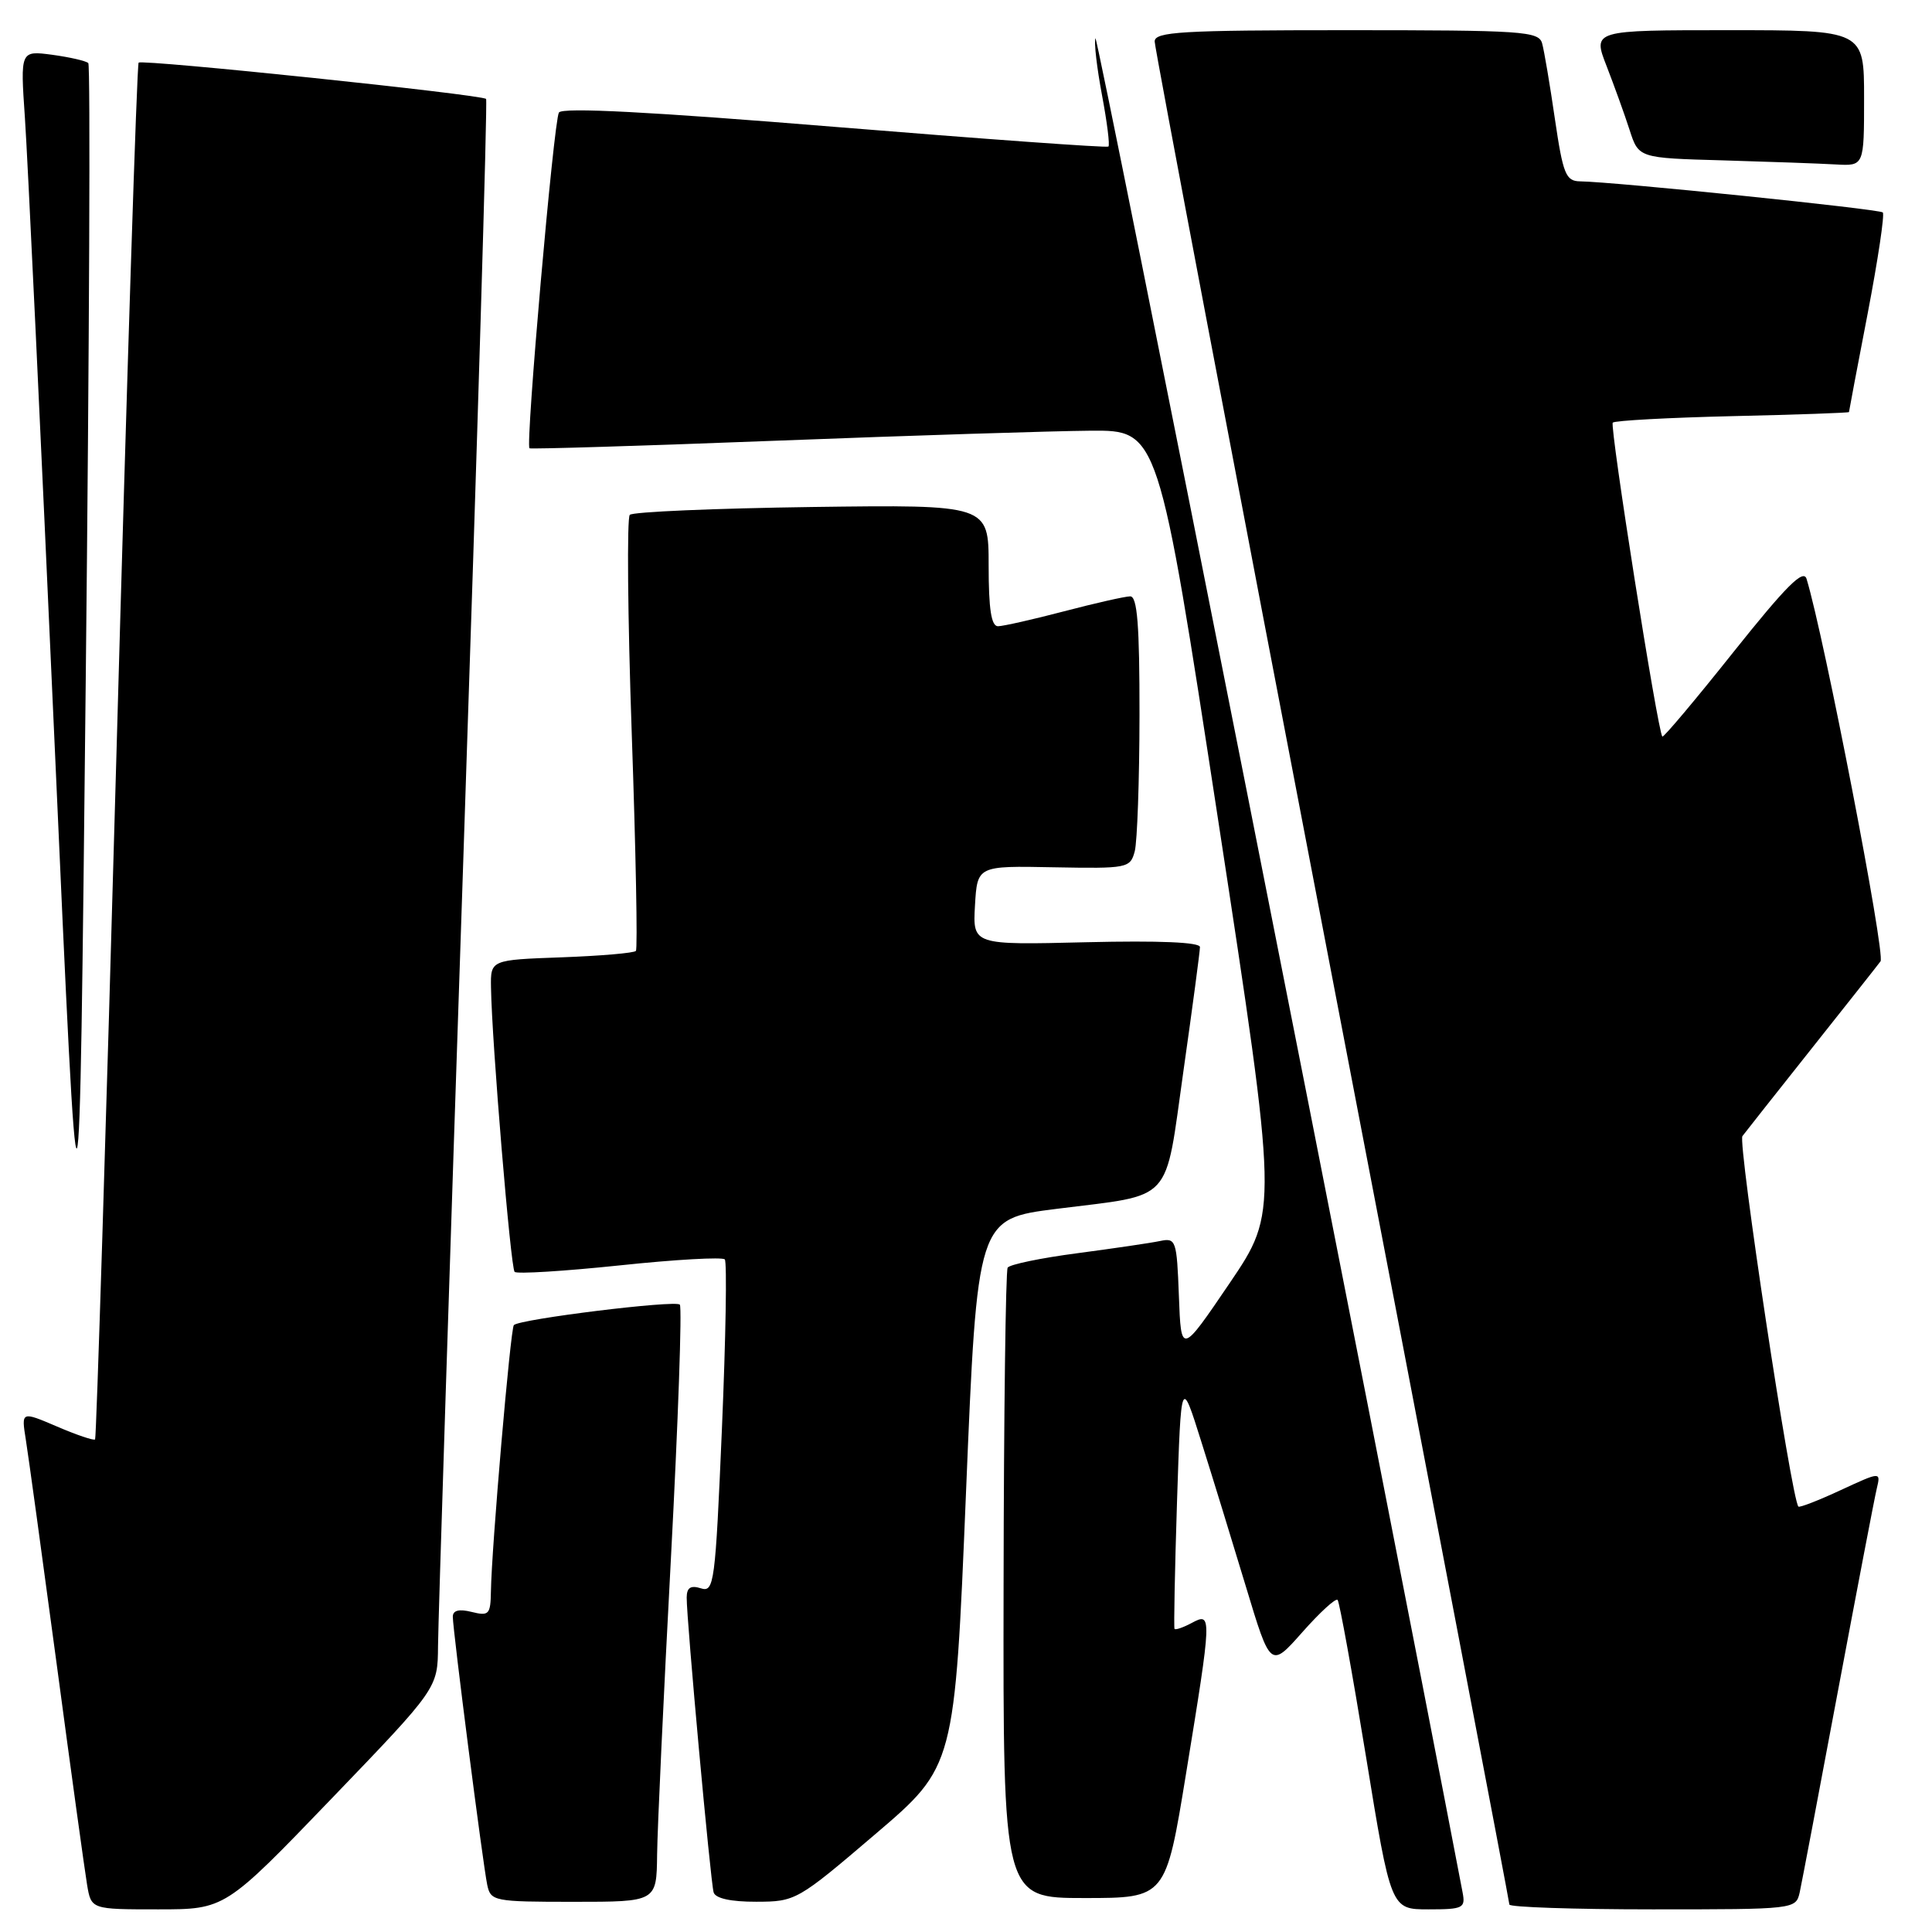 <?xml version="1.0" encoding="UTF-8" standalone="no"?>
<!DOCTYPE svg PUBLIC "-//W3C//DTD SVG 1.1//EN" "http://www.w3.org/Graphics/SVG/1.1/DTD/svg11.dtd" >
<svg xmlns="http://www.w3.org/2000/svg" xmlns:xlink="http://www.w3.org/1999/xlink" version="1.1" viewBox="0 0 256 256">
 <g >
 <path fill="currentColor"
d=" M 43.91 238.35 C 58.00 223.70 58.00 223.70 58.04 218.10 C 58.06 215.02 59.58 167.72 61.42 113.00 C 63.26 58.28 64.61 13.32 64.41 13.11 C 63.88 12.53 18.84 7.83 18.37 8.30 C 18.14 8.52 16.83 49.59 15.44 99.56 C 14.05 149.53 12.77 190.56 12.60 190.73 C 12.43 190.91 10.15 190.14 7.55 189.02 C 2.82 187.00 2.82 187.00 3.42 190.75 C 3.75 192.81 5.59 206.20 7.51 220.50 C 9.42 234.80 11.24 247.96 11.54 249.75 C 12.09 253.00 12.09 253.00 20.95 253.00 C 29.82 253.00 29.82 253.00 43.91 238.35 Z  M 193.80 250.75 C 182.24 190.34 145.40 4.33 145.15 5.07 C 144.95 5.64 145.35 9.03 146.02 12.60 C 146.69 16.17 147.08 19.24 146.87 19.42 C 146.67 19.60 130.34 18.42 110.60 16.81 C 86.28 14.82 74.49 14.20 74.06 14.91 C 73.37 16.02 69.61 59.00 70.16 59.40 C 70.35 59.53 85.12 59.08 103.00 58.39 C 120.88 57.70 139.55 57.11 144.50 57.07 C 153.50 57.00 153.50 57.00 161.43 108.78 C 169.35 160.55 169.35 160.55 162.93 170.03 C 156.50 179.50 156.50 179.50 156.21 171.74 C 155.93 164.33 155.82 164.00 153.71 164.44 C 152.49 164.70 147.56 165.42 142.74 166.06 C 137.93 166.69 133.78 167.55 133.52 167.97 C 133.26 168.40 133.01 187.36 132.98 210.12 C 132.91 251.50 132.91 251.50 143.69 251.50 C 154.47 251.50 154.47 251.50 157.16 235.00 C 160.60 213.93 160.61 213.60 157.91 215.05 C 156.77 215.66 155.74 216.01 155.63 215.83 C 155.52 215.65 155.67 208.07 155.96 199.00 C 156.50 182.50 156.50 182.50 159.17 191.00 C 160.65 195.68 163.31 204.35 165.10 210.27 C 168.35 221.04 168.35 221.04 172.57 216.27 C 174.89 213.65 176.99 211.72 177.24 212.00 C 177.49 212.28 179.18 221.61 181.00 232.75 C 184.30 253.00 184.30 253.00 189.27 253.00 C 193.88 253.00 194.20 252.84 193.80 250.75 Z  M 238.47 250.75 C 238.74 249.51 241.03 237.47 243.55 224.00 C 246.08 210.53 248.38 198.49 248.68 197.25 C 249.22 194.99 249.22 194.99 243.90 197.45 C 240.98 198.81 238.45 199.79 238.30 199.63 C 237.38 198.72 230.24 151.40 230.88 150.54 C 231.31 149.97 235.41 144.78 240.00 139.00 C 244.59 133.22 248.72 128.00 249.18 127.38 C 249.86 126.49 241.72 84.38 239.38 76.71 C 238.97 75.34 236.67 77.65 229.69 86.40 C 224.66 92.72 220.42 97.76 220.27 97.60 C 219.66 97.00 213.27 56.47 213.70 56.00 C 213.96 55.73 221.10 55.34 229.58 55.14 C 238.06 54.95 245.00 54.70 245.00 54.60 C 245.00 54.50 246.11 48.61 247.48 41.52 C 248.84 34.42 249.74 28.41 249.48 28.15 C 249.04 27.70 213.89 24.09 209.37 24.03 C 207.48 24.00 207.11 23.10 206.03 15.75 C 205.37 11.21 204.61 6.71 204.34 5.75 C 203.90 4.14 201.81 4.00 178.43 4.00 C 156.49 4.00 153.00 4.21 153.00 5.50 C 153.00 6.33 163.57 62.06 176.50 129.36 C 189.43 196.66 200.00 252.01 200.00 252.36 C 200.00 252.71 208.54 253.00 218.98 253.00 C 237.85 253.00 237.96 252.99 238.47 250.75 Z  M 87.07 245.75 C 87.11 242.31 87.93 224.65 88.90 206.50 C 89.86 188.35 90.39 173.22 90.08 172.87 C 89.50 172.24 68.88 174.78 68.09 175.58 C 67.64 176.02 65.13 205.19 65.05 210.86 C 65.00 213.93 64.79 214.16 62.50 213.59 C 60.82 213.17 60.00 213.38 60.00 214.23 C 60.00 215.99 63.98 246.98 64.56 249.75 C 65.02 251.92 65.44 252.00 76.02 252.00 C 87.00 252.00 87.00 252.00 87.07 245.75 Z  M 116.00 243.02 C 126.50 234.06 126.50 234.06 128.00 197.78 C 129.50 161.50 129.50 161.50 140.00 160.18 C 155.67 158.20 154.29 159.71 156.82 141.85 C 158.02 133.41 159.00 126.05 159.00 125.49 C 159.00 124.85 153.63 124.62 143.94 124.85 C 128.89 125.22 128.89 125.22 129.19 119.97 C 129.50 114.72 129.50 114.72 139.62 114.92 C 149.41 115.10 149.76 115.04 150.36 112.80 C 150.69 111.54 150.98 103.41 150.99 94.75 C 151.00 82.80 150.70 79.00 149.75 79.02 C 149.06 79.03 145.12 79.92 141.00 81.00 C 136.88 82.08 132.94 82.97 132.25 82.98 C 131.35 83.00 131.00 80.73 131.00 74.93 C 131.00 66.87 131.00 66.87 107.58 67.18 C 94.70 67.36 83.84 67.82 83.45 68.22 C 83.06 68.61 83.17 81.66 83.71 97.22 C 84.25 112.77 84.50 125.72 84.26 126.00 C 84.03 126.28 79.60 126.66 74.42 126.85 C 65.00 127.19 65.00 127.19 65.06 130.85 C 65.17 138.06 67.66 167.99 68.19 168.53 C 68.49 168.83 74.76 168.44 82.12 167.67 C 89.48 166.89 95.74 166.54 96.04 166.88 C 96.34 167.22 96.17 177.30 95.66 189.28 C 94.78 209.86 94.63 211.02 92.87 210.46 C 91.51 210.03 91.00 210.37 90.99 211.68 C 90.97 214.61 94.15 249.38 94.56 250.75 C 94.80 251.55 96.85 252.00 100.22 251.99 C 105.42 251.98 105.67 251.84 116.00 243.02 Z  M 11.70 8.36 C 11.40 8.07 9.26 7.58 6.93 7.26 C 2.69 6.70 2.69 6.70 3.30 15.60 C 3.64 20.49 5.40 57.58 7.21 98.00 C 10.50 171.50 10.50 171.50 11.36 90.20 C 11.84 45.48 11.99 8.66 11.70 8.36 Z  M 247.00 13.00 C 247.00 4.00 247.00 4.00 229.01 4.00 C 211.03 4.00 211.03 4.00 212.88 8.75 C 213.89 11.36 215.27 15.17 215.93 17.22 C 217.13 20.94 217.13 20.94 228.32 21.25 C 234.47 21.43 241.19 21.67 243.25 21.79 C 247.00 22.00 247.00 22.00 247.00 13.00 Z "/>
</g>
</svg>